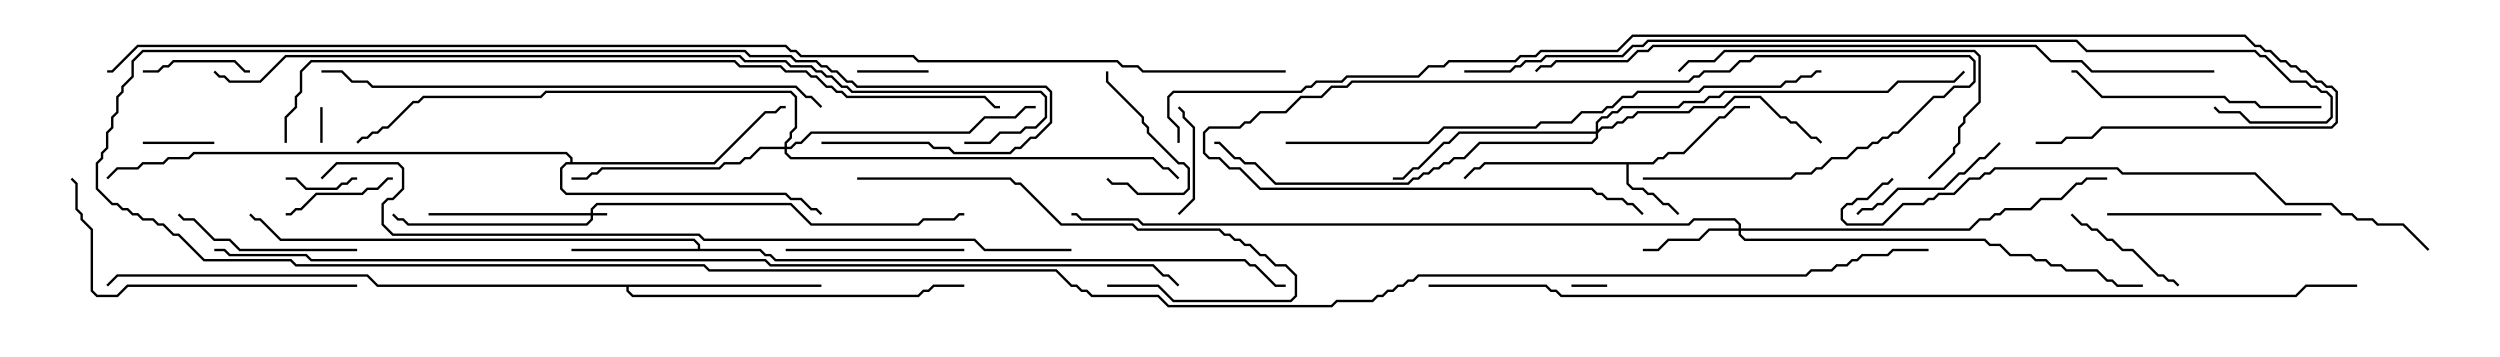<svg version="1.1" width="105" height="15" xmlns="http://www.w3.org/2000/svg"><path d="M69.408,6.807L69.622,6.593L69.836,6.593L70.051,6.379L70.694,6.379L72.194,4.879L72.408,4.879L72.836,4.45L73.5,4.45L73.5,4.55L72.878,4.55L72.449,4.979L72.235,4.979L70.735,6.479L70.092,6.479L69.878,6.693L69.664,6.693L69.449,6.907L68.407,6.907L68.407,7.694L68.592,7.879L69.021,7.879L69.235,8.093L69.449,8.093L69.878,8.521L70.092,8.521L70.535,8.965L70.465,9.035L70.051,8.621L69.836,8.621L69.408,8.193L69.194,8.193L68.979,7.979L68.551,7.979L68.307,7.735L68.307,6.907L62.378,6.907L62.164,7.121L61.949,7.121L61.535,7.535L61.465,7.465L61.908,7.021L62.122,7.021L62.336,6.807z" stroke="none"/><path d="M29.307,10.45L29.307,10.306L29.122,10.121L11.765,10.121L10.908,9.264L10.694,9.264L10.465,9.035L10.535,8.965L10.735,9.164L10.949,9.164L11.806,10.021L29.164,10.021L29.407,10.265L29.407,10.45L31.949,10.45L32.164,10.664L32.378,10.664L32.592,10.879L52.306,10.879L52.521,11.093L52.735,11.093L53.592,11.95L54,11.95L54,12.05L53.551,12.05L52.694,11.193L52.479,11.193L52.265,10.979L32.551,10.979L32.336,10.764L32.122,10.764L31.908,10.55L24,10.55L24,10.45z" stroke="none"/><path d="M34.5,11.95L34.5,12.05L26.407,12.05L26.407,12.194L26.592,12.379L38.551,12.379L38.765,12.164L38.979,12.164L39.194,11.95L40.5,11.95L40.5,12.05L39.235,12.05L39.021,12.264L38.806,12.264L38.592,12.479L26.551,12.479L26.307,12.235L26.307,12.05L15.836,12.05L15.408,11.621L4.949,11.621L4.535,12.035L4.465,11.965L4.908,11.521L15.449,11.521L15.878,11.95z" stroke="none"/><path d="M23.95,6.807L23.95,6.664L23.765,6.479L8.164,6.479L7.949,6.693L7.092,6.693L6.878,6.907L6.021,6.907L5.806,7.121L4.949,7.121L4.535,7.535L4.465,7.465L4.908,7.021L5.765,7.021L5.979,6.807L6.836,6.807L7.051,6.593L7.908,6.593L8.122,6.379L23.806,6.379L24.05,6.622L24.05,6.807L29.979,6.807L32.122,4.664L32.551,4.664L32.765,4.45L33,4.45L33,4.55L32.806,4.55L32.592,4.764L32.164,4.764L30.021,6.907L23.806,6.907L23.621,7.092L23.621,7.908L23.806,8.093L33.021,8.093L33.235,8.307L33.664,8.307L34.092,8.736L34.306,8.736L34.535,8.965L34.465,9.035L34.265,8.836L34.051,8.836L33.622,8.407L33.194,8.407L32.979,8.193L23.765,8.193L23.521,7.949L23.521,7.051L23.765,6.807z" stroke="none"/><path d="M24.807,8.95L24.807,8.765L25.051,8.521L33.235,8.521L34.092,9.379L38.551,9.379L38.765,9.164L40.051,9.164L40.265,8.95L40.5,8.95L40.5,9.05L40.306,9.05L40.092,9.264L38.806,9.264L38.592,9.479L34.051,9.479L33.194,8.621L25.092,8.621L24.907,8.806L24.907,8.95L25.5,8.95L25.5,9.05L24.907,9.05L24.907,9.235L24.664,9.479L17.122,9.479L16.908,9.264L16.694,9.264L16.465,9.035L16.535,8.965L16.735,9.164L16.949,9.164L17.164,9.379L24.622,9.379L24.807,9.194L24.807,9.05L18,9.05L18,8.95z" stroke="none"/><path d="M73.021,9.593L73.021,9.449L72.836,9.264L71.164,9.264L70.949,9.479L47.979,9.479L47.765,9.264L45.408,9.264L45.194,9.05L45,9.05L45,8.95L45.235,8.95L45.449,9.164L47.806,9.164L48.021,9.379L70.908,9.379L71.122,9.164L72.878,9.164L73.121,9.408L73.121,9.593L82.694,9.593L83.122,9.164L83.551,9.164L83.765,8.95L83.979,8.95L84.194,8.736L85.265,8.736L85.694,8.307L86.551,8.307L87.194,7.664L87.408,7.664L87.622,7.45L88.5,7.45L88.5,7.55L87.664,7.55L87.449,7.764L87.235,7.764L86.592,8.407L85.735,8.407L85.306,8.836L84.235,8.836L84.021,9.05L83.806,9.05L83.592,9.264L83.164,9.264L82.735,9.693L73.121,9.693L73.121,9.836L73.306,10.021L83.378,10.021L83.592,10.236L84.021,10.236L84.449,10.664L85.306,10.664L85.521,10.879L85.949,10.879L86.164,11.093L86.592,11.093L86.806,11.307L88.092,11.307L88.521,11.736L88.735,11.736L88.949,11.95L90,11.95L90,12.05L88.908,12.05L88.694,11.836L88.479,11.836L88.051,11.407L86.765,11.407L86.551,11.193L86.122,11.193L85.908,10.979L85.479,10.979L85.265,10.764L84.408,10.764L83.979,10.336L83.551,10.336L83.336,10.121L73.265,10.121L73.021,9.878L73.021,9.693L71.806,9.693L71.378,10.121L70.092,10.121L69.664,10.55L69,10.55L69,10.45L69.622,10.45L70.051,10.021L71.336,10.021L71.765,9.593z" stroke="none"/><path d="M67.021,5.521L67.021,5.122L67.265,4.879L67.479,4.879L67.694,4.664L67.908,4.664L68.122,4.45L70.479,4.45L70.694,4.236L71.551,4.236L71.765,4.021L72.194,4.021L72.408,3.807L79.265,3.807L79.694,3.379L82.051,3.379L82.465,2.965L82.535,3.035L82.092,3.479L79.735,3.479L79.306,3.907L72.449,3.907L72.235,4.121L71.806,4.121L71.592,4.336L70.735,4.336L70.521,4.55L68.164,4.55L67.949,4.764L67.735,4.764L67.521,4.979L67.306,4.979L67.121,5.164L67.121,5.451L67.265,5.307L67.694,5.307L67.908,5.093L68.122,5.093L68.336,4.879L68.551,4.879L68.765,4.664L70.908,4.664L71.122,4.45L72.408,4.45L72.836,4.021L73.949,4.021L74.806,4.879L75.021,4.879L75.235,5.093L75.449,5.093L76.092,5.736L76.306,5.736L76.535,5.965L76.465,6.035L76.265,5.836L76.051,5.836L75.408,5.193L75.194,5.193L74.979,4.979L74.765,4.979L73.908,4.121L72.878,4.121L72.449,4.55L71.164,4.55L70.949,4.764L68.806,4.764L68.592,4.979L68.378,4.979L68.164,5.193L67.949,5.193L67.735,5.407L67.306,5.407L67.121,5.592L67.121,5.806L66.878,6.05L62.164,6.05L61.521,6.693L61.092,6.693L60.878,6.907L60.664,6.907L60.449,7.121L60.235,7.121L60.021,7.336L59.806,7.336L59.592,7.55L59.378,7.55L59.164,7.764L53.551,7.764L52.694,6.907L52.265,6.907L52.051,6.693L51.836,6.693L51.194,6.05L51,6.05L51,5.95L51.235,5.95L51.878,6.593L52.092,6.593L52.306,6.807L52.735,6.807L53.592,7.664L59.122,7.664L59.336,7.45L59.551,7.45L59.765,7.236L59.979,7.236L60.194,7.021L60.408,7.021L60.622,6.807L60.836,6.807L61.051,6.593L61.479,6.593L62.122,5.95L66.836,5.95L67.021,5.765L67.021,5.621L61.306,5.621L60.878,6.05L60.664,6.05L59.592,7.121L59.378,7.121L58.949,7.55L58.5,7.55L58.5,7.45L58.908,7.45L59.336,7.021L59.551,7.021L60.622,5.95L60.836,5.95L61.265,5.521z" stroke="none"/><path d="M32.95,6.164L32.95,5.979L33.164,5.765L33.164,5.551L33.379,5.336L33.379,4.092L33.194,3.907L22.949,3.907L22.735,4.121L17.806,4.121L17.592,4.336L17.378,4.336L16.306,5.407L16.092,5.407L15.878,5.621L15.664,5.621L15.449,5.836L15.235,5.836L15.035,6.035L14.965,5.965L15.194,5.736L15.408,5.736L15.622,5.521L15.836,5.521L16.051,5.307L16.265,5.307L17.336,4.236L17.551,4.236L17.765,4.021L22.694,4.021L22.908,3.807L33.235,3.807L33.479,4.051L33.479,5.378L33.264,5.592L33.264,5.806L33.05,6.021L33.05,6.164L33.194,6.164L33.408,5.95L33.622,5.95L34.051,5.521L40.694,5.521L41.336,4.879L42.622,4.879L43.051,4.45L43.5,4.45L43.5,4.55L43.092,4.55L42.664,4.979L41.378,4.979L40.735,5.621L34.092,5.621L33.664,6.05L33.449,6.05L33.235,6.264L33.05,6.264L33.05,6.408L33.235,6.593L48.449,6.593L48.878,7.021L49.092,7.021L49.535,7.465L49.465,7.535L49.051,7.121L48.836,7.121L48.408,6.693L33.194,6.693L32.95,6.449L32.95,6.264L31.949,6.264L31.521,6.693L31.306,6.693L31.092,6.907L30.449,6.907L30.235,7.121L25.306,7.121L25.092,7.336L24.878,7.336L24.664,7.55L24,7.55L24,7.45L24.622,7.45L24.836,7.236L25.051,7.236L25.265,7.021L30.194,7.021L30.408,6.807L31.051,6.807L31.265,6.593L31.479,6.593L31.908,6.164z" stroke="none"/><path d="M69,7.55L69,7.45L75.194,7.45L75.408,7.236L76.051,7.236L76.265,7.021L76.479,7.021L76.908,6.593L77.551,6.593L77.979,6.164L78.408,6.164L78.622,5.95L78.836,5.95L79.051,5.736L79.265,5.736L79.479,5.521L79.694,5.521L81.194,4.021L81.622,4.021L82.051,3.593L82.694,3.593L82.879,3.408L82.879,2.592L82.694,2.407L73.735,2.407L73.521,2.621L73.092,2.621L72.664,3.05L71.592,3.05L71.378,3.264L71.164,3.264L70.949,3.479L56.806,3.479L56.592,3.693L55.949,3.693L55.521,4.121L54.664,4.121L54.021,4.764L52.949,4.764L52.521,5.193L52.306,5.193L52.092,5.407L50.806,5.407L50.621,5.592L50.621,6.408L50.806,6.593L51.235,6.593L51.664,7.021L52.092,7.021L52.949,7.879L66.878,7.879L67.092,8.093L67.306,8.093L67.521,8.307L68.164,8.307L68.378,8.521L68.592,8.521L69.035,8.965L68.965,9.035L68.551,8.621L68.336,8.621L68.122,8.407L67.479,8.407L67.265,8.193L67.051,8.193L66.836,7.979L52.908,7.979L52.051,7.121L51.622,7.121L51.194,6.693L50.765,6.693L50.521,6.449L50.521,5.551L50.765,5.307L52.051,5.307L52.265,5.093L52.479,5.093L52.908,4.664L53.979,4.664L54.622,4.021L55.479,4.021L55.908,3.593L56.551,3.593L56.765,3.379L70.908,3.379L71.122,3.164L71.336,3.164L71.551,2.95L72.622,2.95L73.051,2.521L73.479,2.521L73.694,2.307L82.735,2.307L82.979,2.551L82.979,3.449L82.735,3.693L82.092,3.693L81.664,4.121L81.235,4.121L79.735,5.621L79.521,5.621L79.306,5.836L79.092,5.836L78.878,6.05L78.664,6.05L78.449,6.264L78.021,6.264L77.592,6.693L76.949,6.693L76.521,7.121L76.306,7.121L76.092,7.336L75.449,7.336L75.235,7.55z" stroke="none"/><path d="M67.5,11.95L67.5,12.05L66,12.05L66,11.95z" stroke="none"/><path d="M13.55,6L13.45,6L13.45,4.5L13.55,4.5z" stroke="none"/><path d="M9,5.95L9,6.05L6,6.05L6,5.95z" stroke="none"/><path d="M12,7.55L12,7.45L12.449,7.45L12.878,7.879L14.122,7.879L14.336,7.664L14.551,7.664L14.765,7.45L15,7.45L15,7.55L14.806,7.55L14.592,7.764L14.378,7.764L14.164,7.979L12.836,7.979L12.408,7.55z" stroke="none"/><path d="M39,2.95L39,3.05L36,3.05L36,2.95z" stroke="none"/><path d="M46.45,3L46.55,3L46.55,3.408L48.05,4.908L48.05,5.122L48.264,5.336L48.264,5.551L49.521,6.807L49.735,6.807L49.979,7.051L49.979,7.949L49.735,8.193L47.765,8.193L47.336,7.764L46.694,7.764L46.465,7.535L46.535,7.465L46.735,7.664L47.378,7.664L47.806,8.093L49.694,8.093L49.879,7.908L49.879,7.092L49.694,6.907L49.479,6.907L48.164,5.592L48.164,5.378L47.95,5.164L47.95,4.949L46.45,3.449z" stroke="none"/><path d="M49.535,9.035L49.465,8.965L50.093,8.336L50.093,5.378L49.664,4.949L49.664,4.735L49.465,4.535L49.535,4.465L49.764,4.694L49.764,4.908L50.193,5.336L50.193,8.378z" stroke="none"/><path d="M6,3.05L6,2.95L6.622,2.95L6.836,2.736L7.051,2.736L7.265,2.521L9.878,2.521L10.306,2.95L10.5,2.95L10.5,3.05L10.265,3.05L9.836,2.621L7.306,2.621L7.092,2.836L6.878,2.836L6.664,3.05z" stroke="none"/><path d="M12,9.05L12,8.95L12.194,8.95L12.408,8.736L12.622,8.736L13.265,8.093L15.194,8.093L15.408,7.879L15.836,7.879L16.265,7.45L16.5,7.45L16.5,7.55L16.306,7.55L15.878,7.979L15.449,7.979L15.235,8.193L13.306,8.193L12.664,8.836L12.449,8.836L12.235,9.05z" stroke="none"/><path d="M91.535,11.965L91.465,12.035L91.265,11.836L91.051,11.836L90.836,11.621L90.622,11.621L89.551,10.55L89.122,10.55L88.694,10.121L88.479,10.121L88.051,9.693L87.836,9.693L87.622,9.479L87.408,9.479L86.965,9.035L87.035,8.965L87.449,9.379L87.664,9.379L87.878,9.593L88.092,9.593L88.521,10.021L88.735,10.021L89.164,10.45L89.592,10.45L90.664,11.521L90.878,11.521L91.092,11.736L91.306,11.736z" stroke="none"/><path d="M83.965,5.965L84.035,6.035L83.378,6.693L83.164,6.693L82.521,7.336L82.306,7.336L81.664,7.979L79.735,7.979L79.092,8.621L78.878,8.621L78.664,8.836L78.235,8.836L78.035,9.035L77.965,8.965L78.194,8.736L78.622,8.736L78.836,8.521L79.051,8.521L79.694,7.879L81.622,7.879L82.265,7.236L82.479,7.236L83.122,6.593L83.336,6.593z" stroke="none"/><path d="M40.5,10.45L40.5,10.55L33,10.55L33,10.45z" stroke="none"/><path d="M15,10.45L15,10.55L10.051,10.55L9.622,10.121L8.979,10.121L8.122,9.264L7.694,9.264L7.465,9.035L7.535,8.965L7.735,9.164L8.164,9.164L9.021,10.021L9.664,10.021L10.092,10.45z" stroke="none"/><path d="M88.5,9.05L88.5,8.95L97.5,8.95L97.5,9.05z" stroke="none"/><path d="M97.5,4.45L97.5,4.55L94.908,4.55L94.694,4.336L93.622,4.336L93.408,4.121L88.265,4.121L87.194,3.05L87,3.05L87,2.95L87.235,2.95L88.306,4.021L93.449,4.021L93.664,4.236L94.735,4.236L94.949,4.45z" stroke="none"/><path d="M36,7.55L36,7.45L42.449,7.45L42.664,7.664L42.878,7.664L44.592,9.379L47.592,9.379L47.806,9.593L51.235,9.593L51.449,9.807L51.664,9.807L51.878,10.021L52.092,10.021L52.306,10.236L52.521,10.236L52.949,10.664L53.164,10.664L53.592,11.093L54.021,11.093L54.479,11.551L54.479,12.449L54.235,12.693L49.265,12.693L48.622,12.05L46.5,12.05L46.5,11.95L48.664,11.95L49.306,12.593L54.194,12.593L54.379,12.408L54.379,11.592L53.979,11.193L53.551,11.193L53.122,10.764L52.908,10.764L52.479,10.336L52.265,10.336L52.051,10.121L51.836,10.121L51.622,9.907L51.408,9.907L51.194,9.693L47.765,9.693L47.551,9.479L44.551,9.479L42.836,7.764L42.622,7.764L42.408,7.55z" stroke="none"/><path d="M81.035,7.535L80.965,7.465L82.021,6.408L82.021,6.194L82.236,5.979L82.236,5.336L82.45,5.122L82.45,4.908L83.093,4.265L83.093,2.378L82.908,2.193L72.449,2.193L72.021,2.621L70.949,2.621L70.535,3.035L70.465,2.965L70.908,2.521L71.979,2.521L72.408,2.093L82.949,2.093L83.193,2.336L83.193,4.306L82.55,4.949L82.55,5.164L82.336,5.378L82.336,6.021L82.121,6.235L82.121,6.449z" stroke="none"/><path d="M15,11.95L15,12.05L5.378,12.05L4.949,12.479L4.051,12.479L3.807,12.235L3.807,9.664L3.379,9.235L3.379,9.021L3.164,8.806L3.164,7.735L2.965,7.535L3.035,7.465L3.264,7.694L3.264,8.765L3.479,8.979L3.479,9.194L3.907,9.622L3.907,12.194L4.092,12.379L4.908,12.379L5.336,11.95z" stroke="none"/><path d="M34.535,4.465L34.465,4.535L34.051,4.121L33.836,4.121L33.408,3.693L15.622,3.693L15.408,3.479L14.765,3.479L14.336,3.05L13.5,3.05L13.5,2.95L14.378,2.95L14.806,3.379L15.449,3.379L15.664,3.593L33.449,3.593L33.878,4.021L34.092,4.021z" stroke="none"/><path d="M102.035,10.465L101.965,10.535L100.908,9.479L99.836,9.479L99.622,9.264L98.979,9.264L98.765,9.05L98.336,9.05L97.908,8.621L95.979,8.621L94.694,7.336L89.122,7.336L88.908,7.121L83.806,7.121L83.592,7.336L83.378,7.336L83.164,7.55L82.735,7.55L82.092,8.193L81.449,8.193L81.235,8.407L81.021,8.407L80.806,8.621L79.949,8.621L79.092,9.479L77.551,9.479L77.307,9.235L77.307,8.765L77.551,8.521L77.765,8.521L77.979,8.307L78.408,8.307L79.051,7.664L79.265,7.664L79.465,7.465L79.535,7.535L79.306,7.764L79.092,7.764L78.449,8.407L78.021,8.407L77.806,8.621L77.592,8.621L77.407,8.806L77.407,9.194L77.592,9.379L79.051,9.379L79.908,8.521L80.765,8.521L80.979,8.307L81.194,8.307L81.408,8.093L82.051,8.093L82.694,7.45L83.122,7.45L83.336,7.236L83.551,7.236L83.765,7.021L88.949,7.021L89.164,7.236L94.735,7.236L96.021,8.521L97.949,8.521L98.378,8.95L98.806,8.95L99.021,9.164L99.664,9.164L99.878,9.379L100.949,9.379z" stroke="none"/><path d="M54,6.05L54,5.95L59.979,5.95L60.622,5.307L64.479,5.307L64.694,5.093L65.979,5.093L66.408,4.664L67.265,4.664L67.479,4.45L67.694,4.45L68.122,4.021L68.551,4.021L68.765,3.807L71.336,3.807L71.551,3.593L74.765,3.593L74.979,3.379L75.408,3.379L75.622,3.164L76.051,3.164L76.265,2.95L76.5,2.95L76.5,3.05L76.306,3.05L76.092,3.264L75.664,3.264L75.449,3.479L75.021,3.479L74.806,3.693L71.592,3.693L71.378,3.907L68.806,3.907L68.592,4.121L68.164,4.121L67.735,4.55L67.521,4.55L67.306,4.764L66.449,4.764L66.021,5.193L64.735,5.193L64.521,5.407L60.664,5.407L60.021,6.05z" stroke="none"/><path d="M93,2.95L93,3.05L87.836,3.05L87.408,2.621L86.122,2.621L85.479,1.979L69.449,1.979L69.235,2.193L68.806,2.193L68.378,2.621L65.378,2.621L65.164,2.836L64.735,2.836L64.535,3.035L64.465,2.965L64.694,2.736L65.122,2.736L65.336,2.521L68.336,2.521L68.765,2.093L69.194,2.093L69.408,1.879L85.521,1.879L86.164,2.521L87.449,2.521L87.878,2.95z" stroke="none"/><path d="M12.05,6L11.95,6L11.95,4.908L12.379,4.479L12.379,4.051L12.593,3.836L12.593,2.979L13.051,2.521L30.878,2.521L31.092,2.736L32.806,2.736L33.021,2.95L33.878,2.95L34.092,3.164L34.306,3.164L34.735,3.593L34.949,3.593L35.164,3.807L35.378,3.807L35.592,4.021L41.378,4.021L41.806,4.45L42,4.45L42,4.55L41.765,4.55L41.336,4.121L35.551,4.121L35.336,3.907L35.122,3.907L34.908,3.693L34.694,3.693L34.265,3.264L34.051,3.264L33.836,3.05L32.979,3.05L32.765,2.836L31.051,2.836L30.836,2.621L13.092,2.621L12.693,3.021L12.693,3.878L12.479,4.092L12.479,4.521L12.05,4.949z" stroke="none"/><path d="M61.5,3.05L61.5,2.95L63.408,2.95L63.622,2.736L63.836,2.736L64.051,2.521L64.694,2.521L64.908,2.307L68.122,2.307L68.551,1.879L68.979,1.879L69.194,1.664L87.235,1.664L87.664,2.093L94.735,2.093L94.949,2.307L95.164,2.307L96.235,3.379L96.878,3.379L97.092,3.593L97.306,3.593L97.521,3.807L97.735,3.807L97.979,4.051L97.979,4.949L97.735,5.193L94.479,5.193L94.051,4.764L93.194,4.764L92.965,4.535L93.035,4.465L93.235,4.664L94.092,4.664L94.521,5.093L97.694,5.093L97.879,4.908L97.879,4.092L97.694,3.907L97.479,3.907L97.265,3.693L97.051,3.693L96.836,3.479L96.194,3.479L95.122,2.407L94.908,2.407L94.694,2.193L87.622,2.193L87.194,1.764L69.235,1.764L69.021,1.979L68.592,1.979L68.164,2.407L64.949,2.407L64.735,2.621L64.092,2.621L63.878,2.836L63.664,2.836L63.449,3.05z" stroke="none"/><path d="M45,10.45L45,10.55L41.336,10.55L40.908,10.121L29.551,10.121L29.336,9.907L16.479,9.907L16.021,9.449L16.021,8.551L16.265,8.307L16.479,8.307L16.879,7.908L16.879,7.092L16.694,6.907L14.164,6.907L13.535,7.535L13.465,7.465L14.122,6.807L16.735,6.807L16.979,7.051L16.979,7.949L16.521,8.407L16.306,8.407L16.121,8.592L16.121,9.408L16.521,9.807L29.378,9.807L29.592,10.021L40.949,10.021L41.378,10.45z" stroke="none"/><path d="M40.5,6.05L40.5,5.95L41.551,5.95L41.979,5.521L42.836,5.521L43.051,5.307L43.479,5.307L43.879,4.908L43.879,4.092L43.694,3.907L35.765,3.907L35.551,3.693L35.336,3.693L34.908,3.264L34.694,3.264L34.479,3.05L34.265,3.05L34.051,2.836L33.194,2.836L32.979,2.621L31.265,2.621L31.051,2.407L12.021,2.407L10.949,3.479L9.622,3.479L9.408,3.264L9.194,3.264L8.965,3.035L9.035,2.965L9.235,3.164L9.449,3.164L9.664,3.379L10.908,3.379L11.979,2.307L31.092,2.307L31.306,2.521L33.021,2.521L33.235,2.736L34.092,2.736L34.306,2.95L34.521,2.95L34.735,3.164L34.949,3.164L35.378,3.593L35.592,3.593L35.806,3.807L43.735,3.807L43.979,4.051L43.979,4.949L43.521,5.407L43.092,5.407L42.878,5.621L42.021,5.621L41.592,6.05z" stroke="none"/><path d="M49.55,6L49.45,6L49.45,5.378L49.021,4.949L49.021,4.051L49.265,3.807L54.622,3.807L54.836,3.593L55.051,3.593L55.265,3.379L56.336,3.379L56.551,3.164L59.551,3.164L59.979,2.736L60.622,2.736L60.836,2.521L63.622,2.521L63.836,2.307L64.479,2.307L64.694,2.093L67.908,2.093L68.551,1.45L94.306,1.45L94.735,1.879L94.949,1.879L95.164,2.093L95.378,2.093L95.806,2.521L96.021,2.521L96.235,2.736L96.449,2.736L96.664,2.95L96.878,2.95L97.306,3.379L97.521,3.379L97.735,3.593L97.949,3.593L98.193,3.836L98.193,5.164L97.949,5.407L88.306,5.407L87.878,5.836L86.806,5.836L86.592,6.05L85.5,6.05L85.5,5.95L86.551,5.95L86.765,5.736L87.836,5.736L88.265,5.307L97.908,5.307L98.093,5.122L98.093,3.878L97.908,3.693L97.694,3.693L97.479,3.479L97.265,3.479L96.836,3.05L96.622,3.05L96.408,2.836L96.194,2.836L95.979,2.621L95.765,2.621L95.336,2.193L95.122,2.193L94.908,1.979L94.694,1.979L94.265,1.55L68.592,1.55L67.949,2.193L64.735,2.193L64.521,2.407L63.878,2.407L63.664,2.621L60.878,2.621L60.664,2.836L60.021,2.836L59.592,3.264L56.592,3.264L56.378,3.479L55.306,3.479L55.092,3.693L54.878,3.693L54.664,3.907L49.306,3.907L49.121,4.092L49.121,4.908L49.55,5.336z" stroke="none"/><path d="M60,12.05L60,11.95L64.949,11.95L65.164,12.164L65.378,12.164L65.592,12.379L96.408,12.379L96.836,11.95L99,11.95L99,12.05L96.878,12.05L96.449,12.479L65.551,12.479L65.336,12.264L65.122,12.264L64.908,12.05z" stroke="none"/><path d="M9,10.55L9,10.45L9.449,10.45L9.664,10.664L12.878,10.664L13.092,10.879L32.164,10.879L32.378,11.093L48.449,11.093L48.878,11.521L49.092,11.521L49.535,11.965L49.465,12.035L49.051,11.621L48.836,11.621L48.408,11.193L32.336,11.193L32.122,10.979L13.051,10.979L12.836,10.764L9.622,10.764L9.408,10.55z" stroke="none"/><path d="M34.5,6.05L34.5,5.95L39.021,5.95L39.235,6.164L39.878,6.164L40.092,6.379L42.408,6.379L42.622,6.164L42.836,6.164L43.265,5.736L43.479,5.736L44.093,5.122L44.093,3.878L43.908,3.693L35.979,3.693L35.765,3.479L35.551,3.479L35.122,3.05L34.908,3.05L34.694,2.836L34.479,2.836L34.265,2.621L33.408,2.621L33.194,2.407L31.479,2.407L31.265,2.193L6.021,2.193L5.621,2.592L5.621,3.235L5.193,3.664L5.193,3.878L4.979,4.092L4.979,4.735L4.764,4.949L4.764,5.378L4.55,5.592L4.55,6.235L4.336,6.449L4.336,6.664L4.121,6.878L4.121,7.908L4.735,8.521L4.949,8.521L5.164,8.736L5.378,8.736L5.592,8.95L5.806,8.95L6.021,9.164L6.449,9.164L6.664,9.379L6.878,9.379L7.306,9.807L7.521,9.807L8.592,10.879L12.235,10.879L12.449,11.093L29.592,11.093L29.806,11.307L44.378,11.307L45.021,11.95L45.235,11.95L45.449,12.164L45.664,12.164L45.878,12.379L48.664,12.379L49.092,12.807L55.908,12.807L56.122,12.593L57.622,12.593L57.836,12.379L58.051,12.379L58.265,12.164L58.479,12.164L58.694,11.95L58.908,11.95L59.122,11.736L59.336,11.736L59.551,11.521L75.836,11.521L76.051,11.307L76.908,11.307L77.122,11.093L77.551,11.093L77.765,10.879L77.979,10.879L78.194,10.664L79.265,10.664L79.479,10.45L81,10.45L81,10.55L79.521,10.55L79.306,10.764L78.235,10.764L78.021,10.979L77.806,10.979L77.592,11.193L77.164,11.193L76.949,11.407L76.092,11.407L75.878,11.621L59.592,11.621L59.378,11.836L59.164,11.836L58.949,12.05L58.735,12.05L58.521,12.264L58.306,12.264L58.092,12.479L57.878,12.479L57.664,12.693L56.164,12.693L55.949,12.907L49.051,12.907L48.622,12.479L45.836,12.479L45.622,12.264L45.408,12.264L45.194,12.05L44.979,12.05L44.336,11.407L29.765,11.407L29.551,11.193L12.408,11.193L12.194,10.979L8.551,10.979L7.479,9.907L7.265,9.907L6.836,9.479L6.622,9.479L6.408,9.264L5.979,9.264L5.765,9.05L5.551,9.05L5.336,8.836L5.122,8.836L4.908,8.621L4.694,8.621L4.021,7.949L4.021,6.836L4.236,6.622L4.236,6.408L4.45,6.194L4.45,5.551L4.664,5.336L4.664,4.908L4.879,4.694L4.879,4.051L5.093,3.836L5.093,3.622L5.521,3.194L5.521,2.551L5.979,2.093L31.306,2.093L31.521,2.307L33.235,2.307L33.449,2.521L34.306,2.521L34.521,2.736L34.735,2.736L34.949,2.95L35.164,2.95L35.592,3.379L35.806,3.379L36.021,3.593L43.949,3.593L44.193,3.836L44.193,5.164L43.521,5.836L43.306,5.836L42.878,6.264L42.664,6.264L42.449,6.479L40.051,6.479L39.836,6.264L39.194,6.264L38.979,6.05z" stroke="none"/><path d="M54,2.95L54,3.05L47.979,3.05L47.765,2.836L47.122,2.836L46.908,2.621L38.551,2.621L38.336,2.407L33.622,2.407L33.408,2.193L33.194,2.193L32.979,1.979L5.806,1.979L4.735,3.05L4.5,3.05L4.5,2.95L4.694,2.95L5.765,1.879L33.021,1.879L33.235,2.093L33.449,2.093L33.664,2.307L38.378,2.307L38.592,2.521L46.949,2.521L47.164,2.736L47.806,2.736L48.021,2.95z" stroke="none"/></svg>